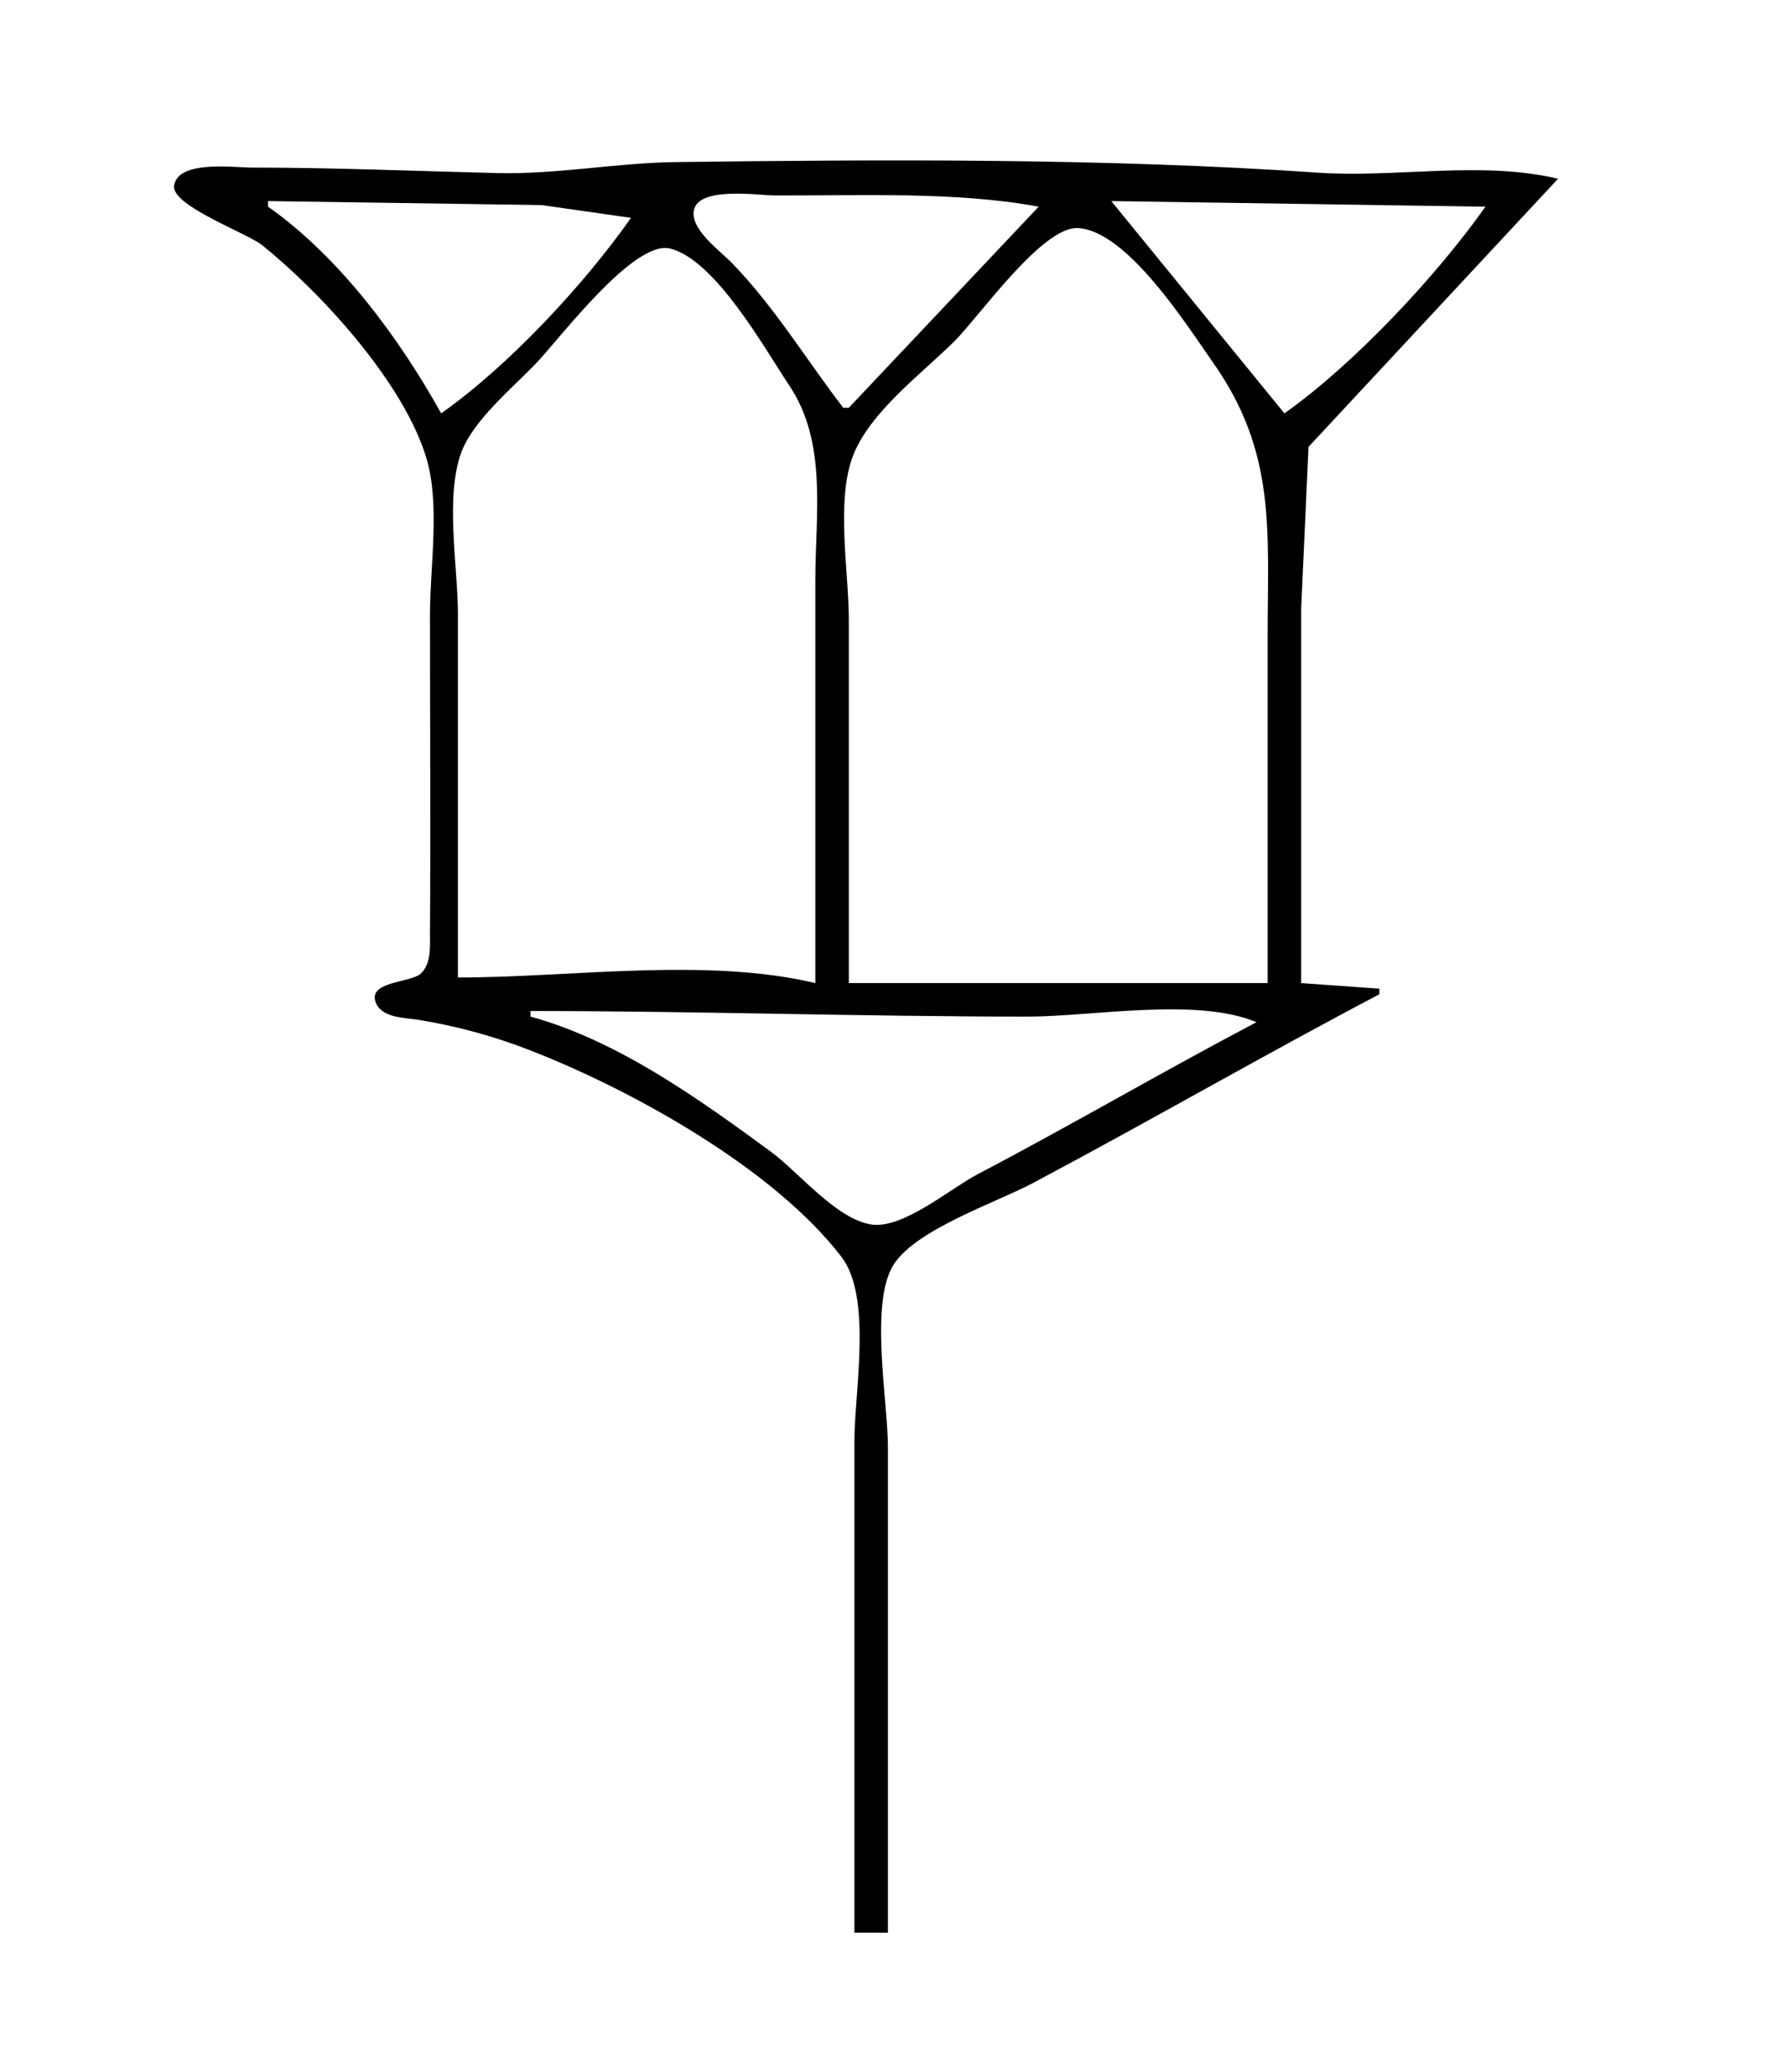 <?xml version="1.0" standalone="yes"?>
<svg xmlns="http://www.w3.org/2000/svg" width="320" height="371">
<path style="fill:#ffffff; stroke:none;" d="M0 0L0 371L320 371L320 0L0 0z"/>
<path style="fill:#000000; stroke:none;" d="M153 346L159 346L159 259C159 250.95 155.658 233.241 160.028 226.39C164.06 220.069 178.415 215.278 185 211.78C205.784 200.74 226.171 188.959 247 178L247 177L233 176L233 109L234.318 80L279 32C265.259 28.729 250.034 31.872 236 30.91C198.219 28.323 158.849 28.541 121 29.018C110.302 29.153 99.753 31.249 89 30.985C74.346 30.626 59.718 30 45 30C41.883 30 31.881 28.618 31.176 33.22C30.622 36.833 44.241 41.706 47 43.935C57.677 52.562 72.292 68.526 76.351 82C78.847 90.286 77 101.386 77 110C77 128.998 77.13 148.002 76.999 167C76.983 169.392 77.269 172.423 75.397 174.258C73.606 176.012 65.428 175.606 67.407 179.741C68.619 182.272 72.649 182.205 75 182.59C81.921 183.72 88.463 185.513 95 188.062C113.351 195.217 138.528 209.192 150.682 225.015C156.232 232.24 153 249.214 153 258L153 346z"/>
<path style="fill:#ffffff; stroke:none;" d="M151 73L152 73L186 37C171.288 34.269 153.971 35.024 139 35C135.872 34.995 125.653 33.389 124.346 37.318C123.192 40.786 128.968 44.927 130.985 47C138.687 54.913 144.309 64.295 151 73M48 36L48 37C60.78 46.002 71.445 60.43 79 74C91.07 65.498 104.51 51.053 113 39L97 36.715L48 36M199 36L230 74C242.378 65.275 257.273 49.389 266 37L199 36M152 176L227 176L227 114C227 95.014 228.591 81.084 217.279 65C212.661 58.433 201.871 41.276 193.004 40.832C186.638 40.513 175.352 56.648 171 61C165.1 66.9 155.487 73.908 152.6 82C149.72 90.072 152 102.462 152 111L152 176M82 175C102.14 175 126.404 171.335 146 176L146 104C146 92.075 148.211 79.288 141.329 69C136.918 62.404 128.122 46.532 119.999 44.497C113.515 42.873 100.218 60.63 96.039 65C91.823 69.41 84.728 75.236 82.603 81C79.663 88.975 82 101.533 82 110L82 175M95 181L95 182C110.54 186.25 125.159 196.737 138 206.155C143.014 209.833 149.718 218.23 156 219.211C161.652 220.094 170.161 212.793 175 210.255C191.809 201.439 208.202 191.838 225 183C214.258 178.493 195.682 182 184 182C154.408 182 124.672 181 95 181z"/>
</svg>
